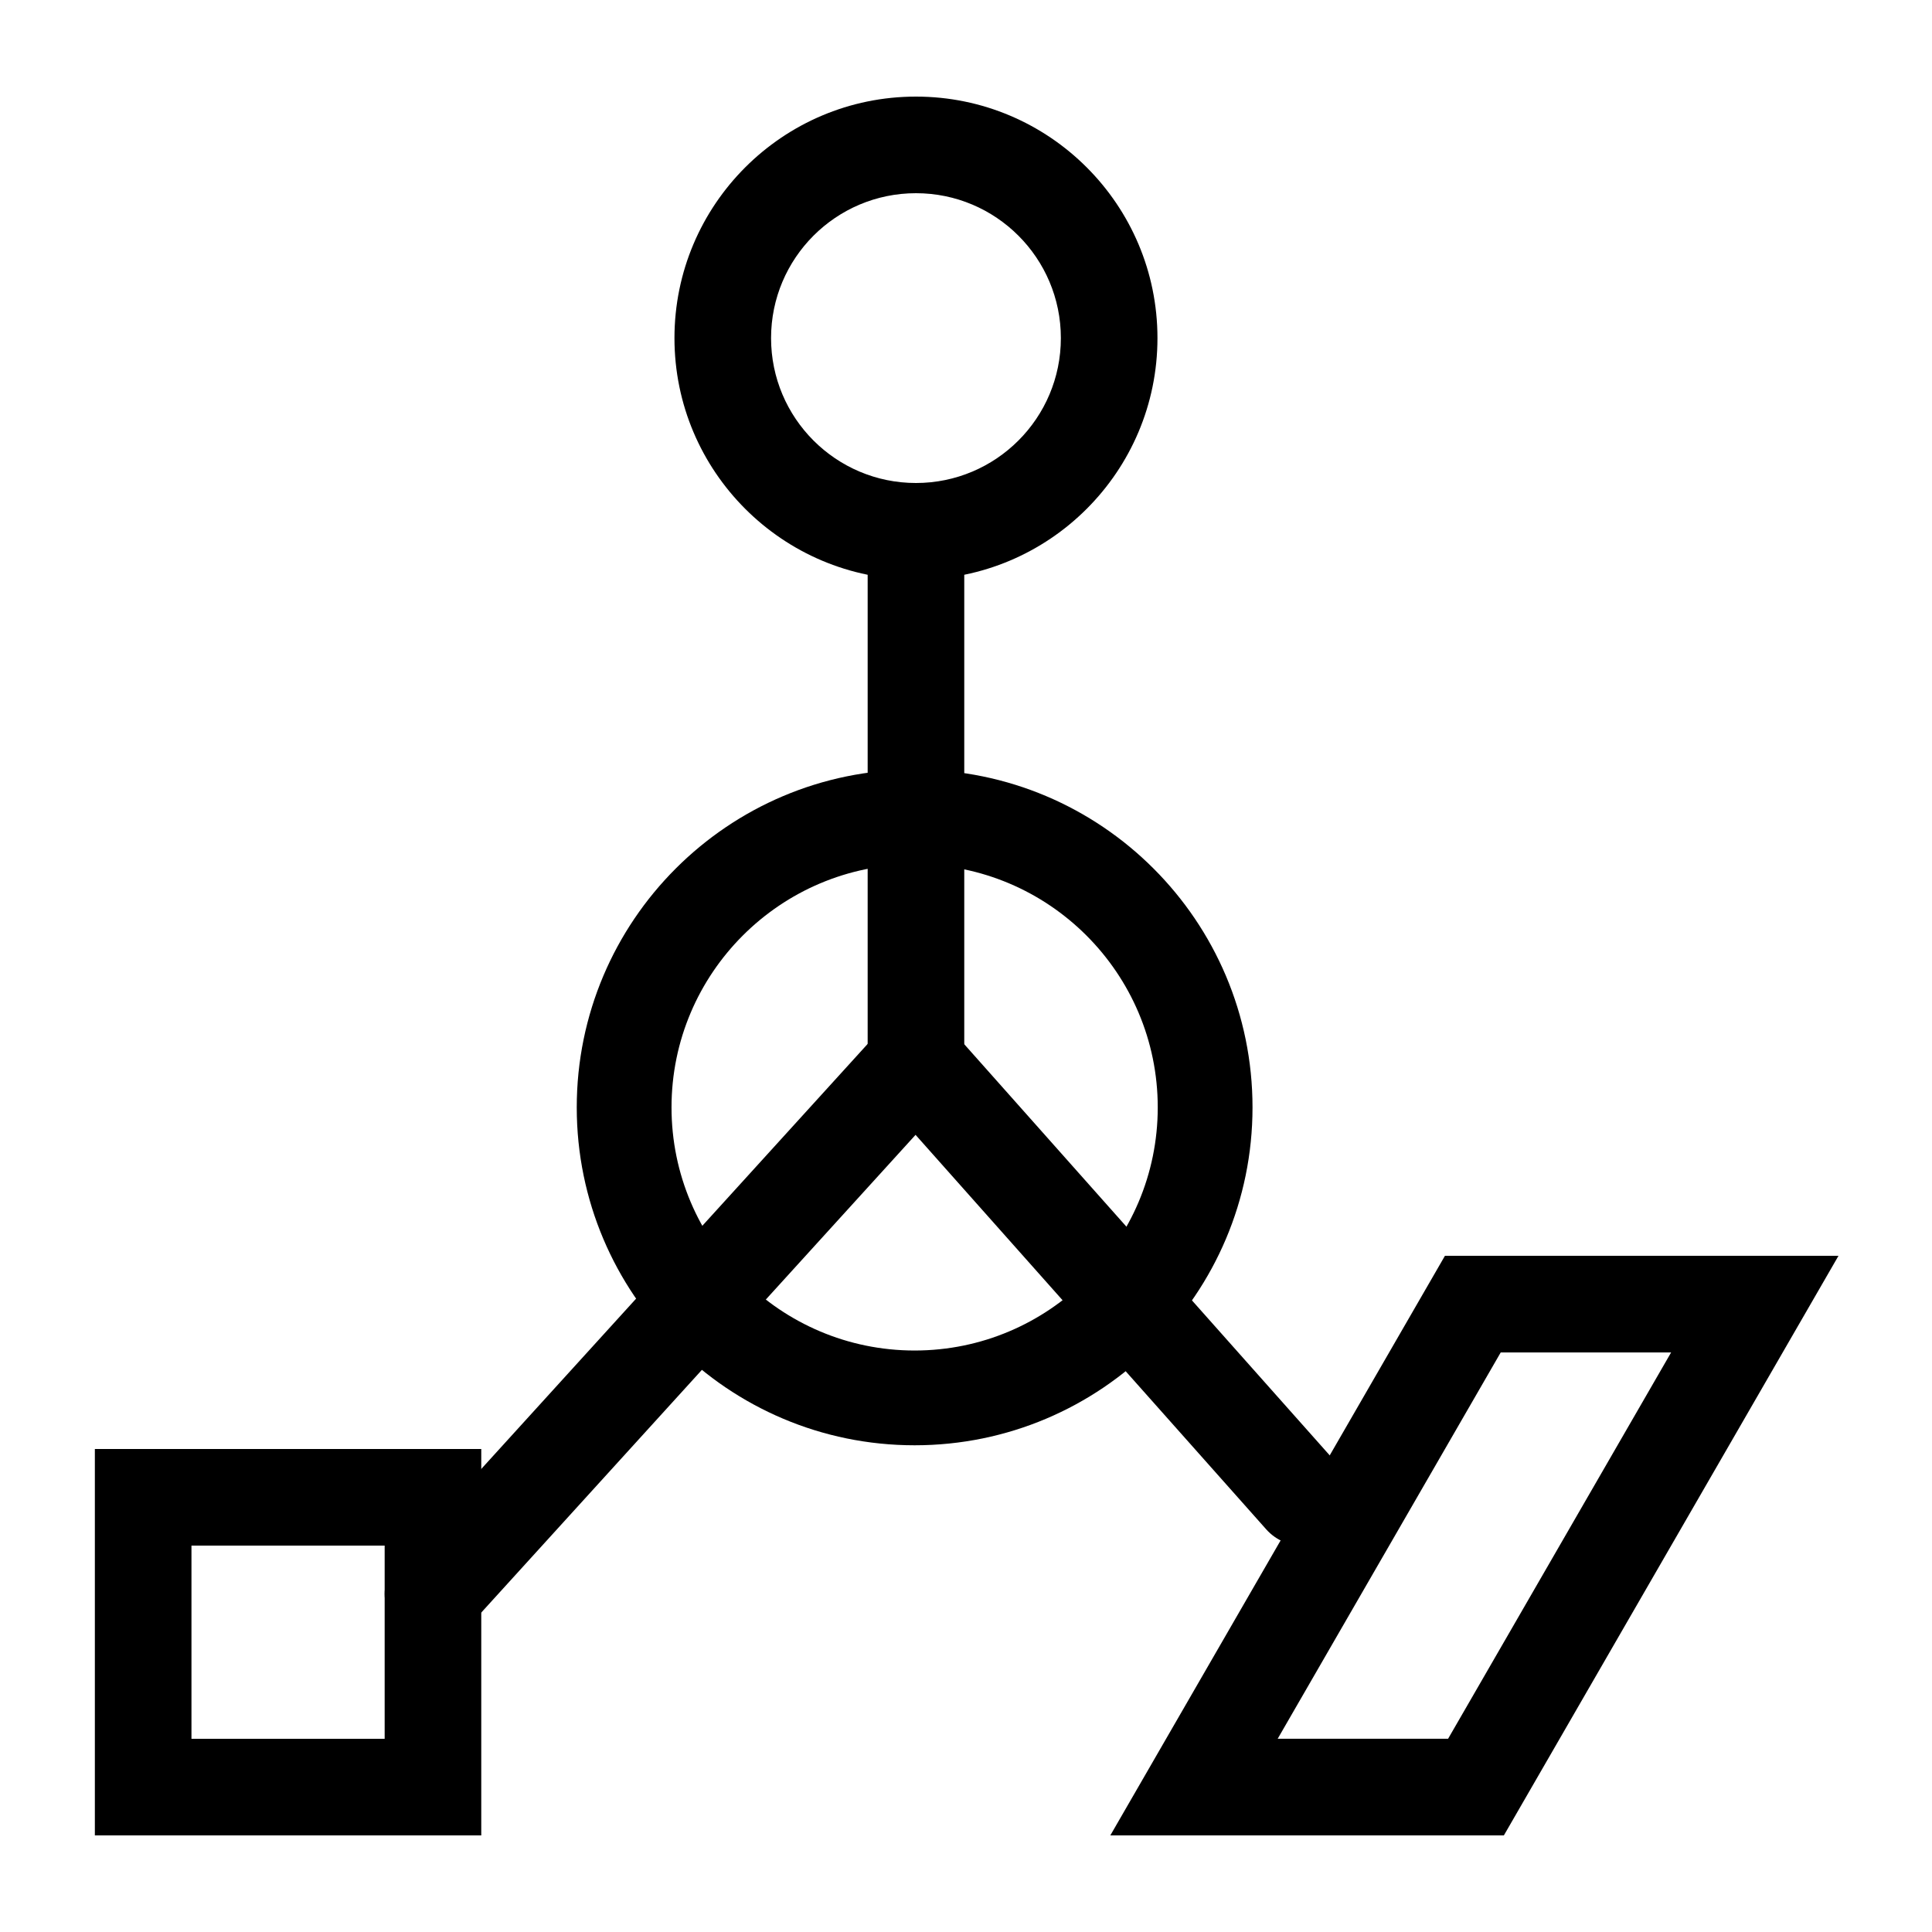 <?xml version="1.0" encoding="UTF-8" standalone="no"?>
<!DOCTYPE svg PUBLIC "-//W3C//DTD SVG 1.1//EN" "http://www.w3.org/Graphics/SVG/1.1/DTD/svg11.dtd">
<svg width="20px" height="20px" version="1.1" xmlns="http://www.w3.org/2000/svg" xmlns:xlink="http://www.w3.org/1999/xlink" xml:space="preserve" xmlns:serif="http://www.serif.com/" style="fill-rule:evenodd;clip-rule:evenodd;stroke-linecap:round;stroke-linejoin:round;stroke-miterlimit:1.5;">
    <rect x="0" y="0" width="20" height="20" style="fill-opacity:0;"/>
    <g id="Animate" transform="matrix(1,0,0,1,-19.018,-65)">
        <path d="M28.5,66C29.88,66 31,67.12 31,68.5C31,69.88 29.88,71 28.5,71C27.12,71 26,69.88 26,68.5C26,67.12 27.12,66 28.5,66ZM28.5,67C29.328,67 30,67.672 30,68.5C30,69.328 29.328,70 28.5,70C27.672,70 27,69.328 27,68.5C27,67.672 27.672,67 28.5,67Z" style="fill:black;"/>
        <path d="M24,80L20,80L20,84L24,84L24,80ZM21,81L21,83L23,83L23,81L21,81Z" style="fill:black;"/>
        <g transform="matrix(0.679,0,-0.866,1.5,81.528,-42)">
            <path d="M38,80L32,80L32,84L38,84L38,80ZM33.701,80.667L33.701,83.333L36.299,83.333L36.299,80.667L33.701,80.667Z" style="fill:black;"/>
        </g>
        <path d="M28.5,70.5L28.5,76" style="fill:none;stroke:black;stroke-width:1px;"/>
        <path d="M28.5,76L23.5,81.5" style="fill:none;stroke:black;stroke-width:1px;"/>
        <path d="M28.5,76L32.5,80.5" style="fill:none;stroke:black;stroke-width:1px;"/>
        <g transform="matrix(0.823,0,0,0.823,4.825,13.71)">
            <path d="M28.75,72C31.096,72 33,73.904 33,76.25C33,78.596 31.096,80.5 28.75,80.5C26.404,80.5 24.5,78.596 24.5,76.25C24.5,73.904 26.404,72 28.75,72ZM28.75,73.192C30.437,73.192 31.808,74.563 31.808,76.25C31.808,77.937 30.437,79.308 28.75,79.308C27.063,79.308 25.692,77.937 25.692,76.25C25.692,74.563 27.063,73.192 28.75,73.192Z" style="fill:black;"/>
        </g>
    </g>
</svg>
